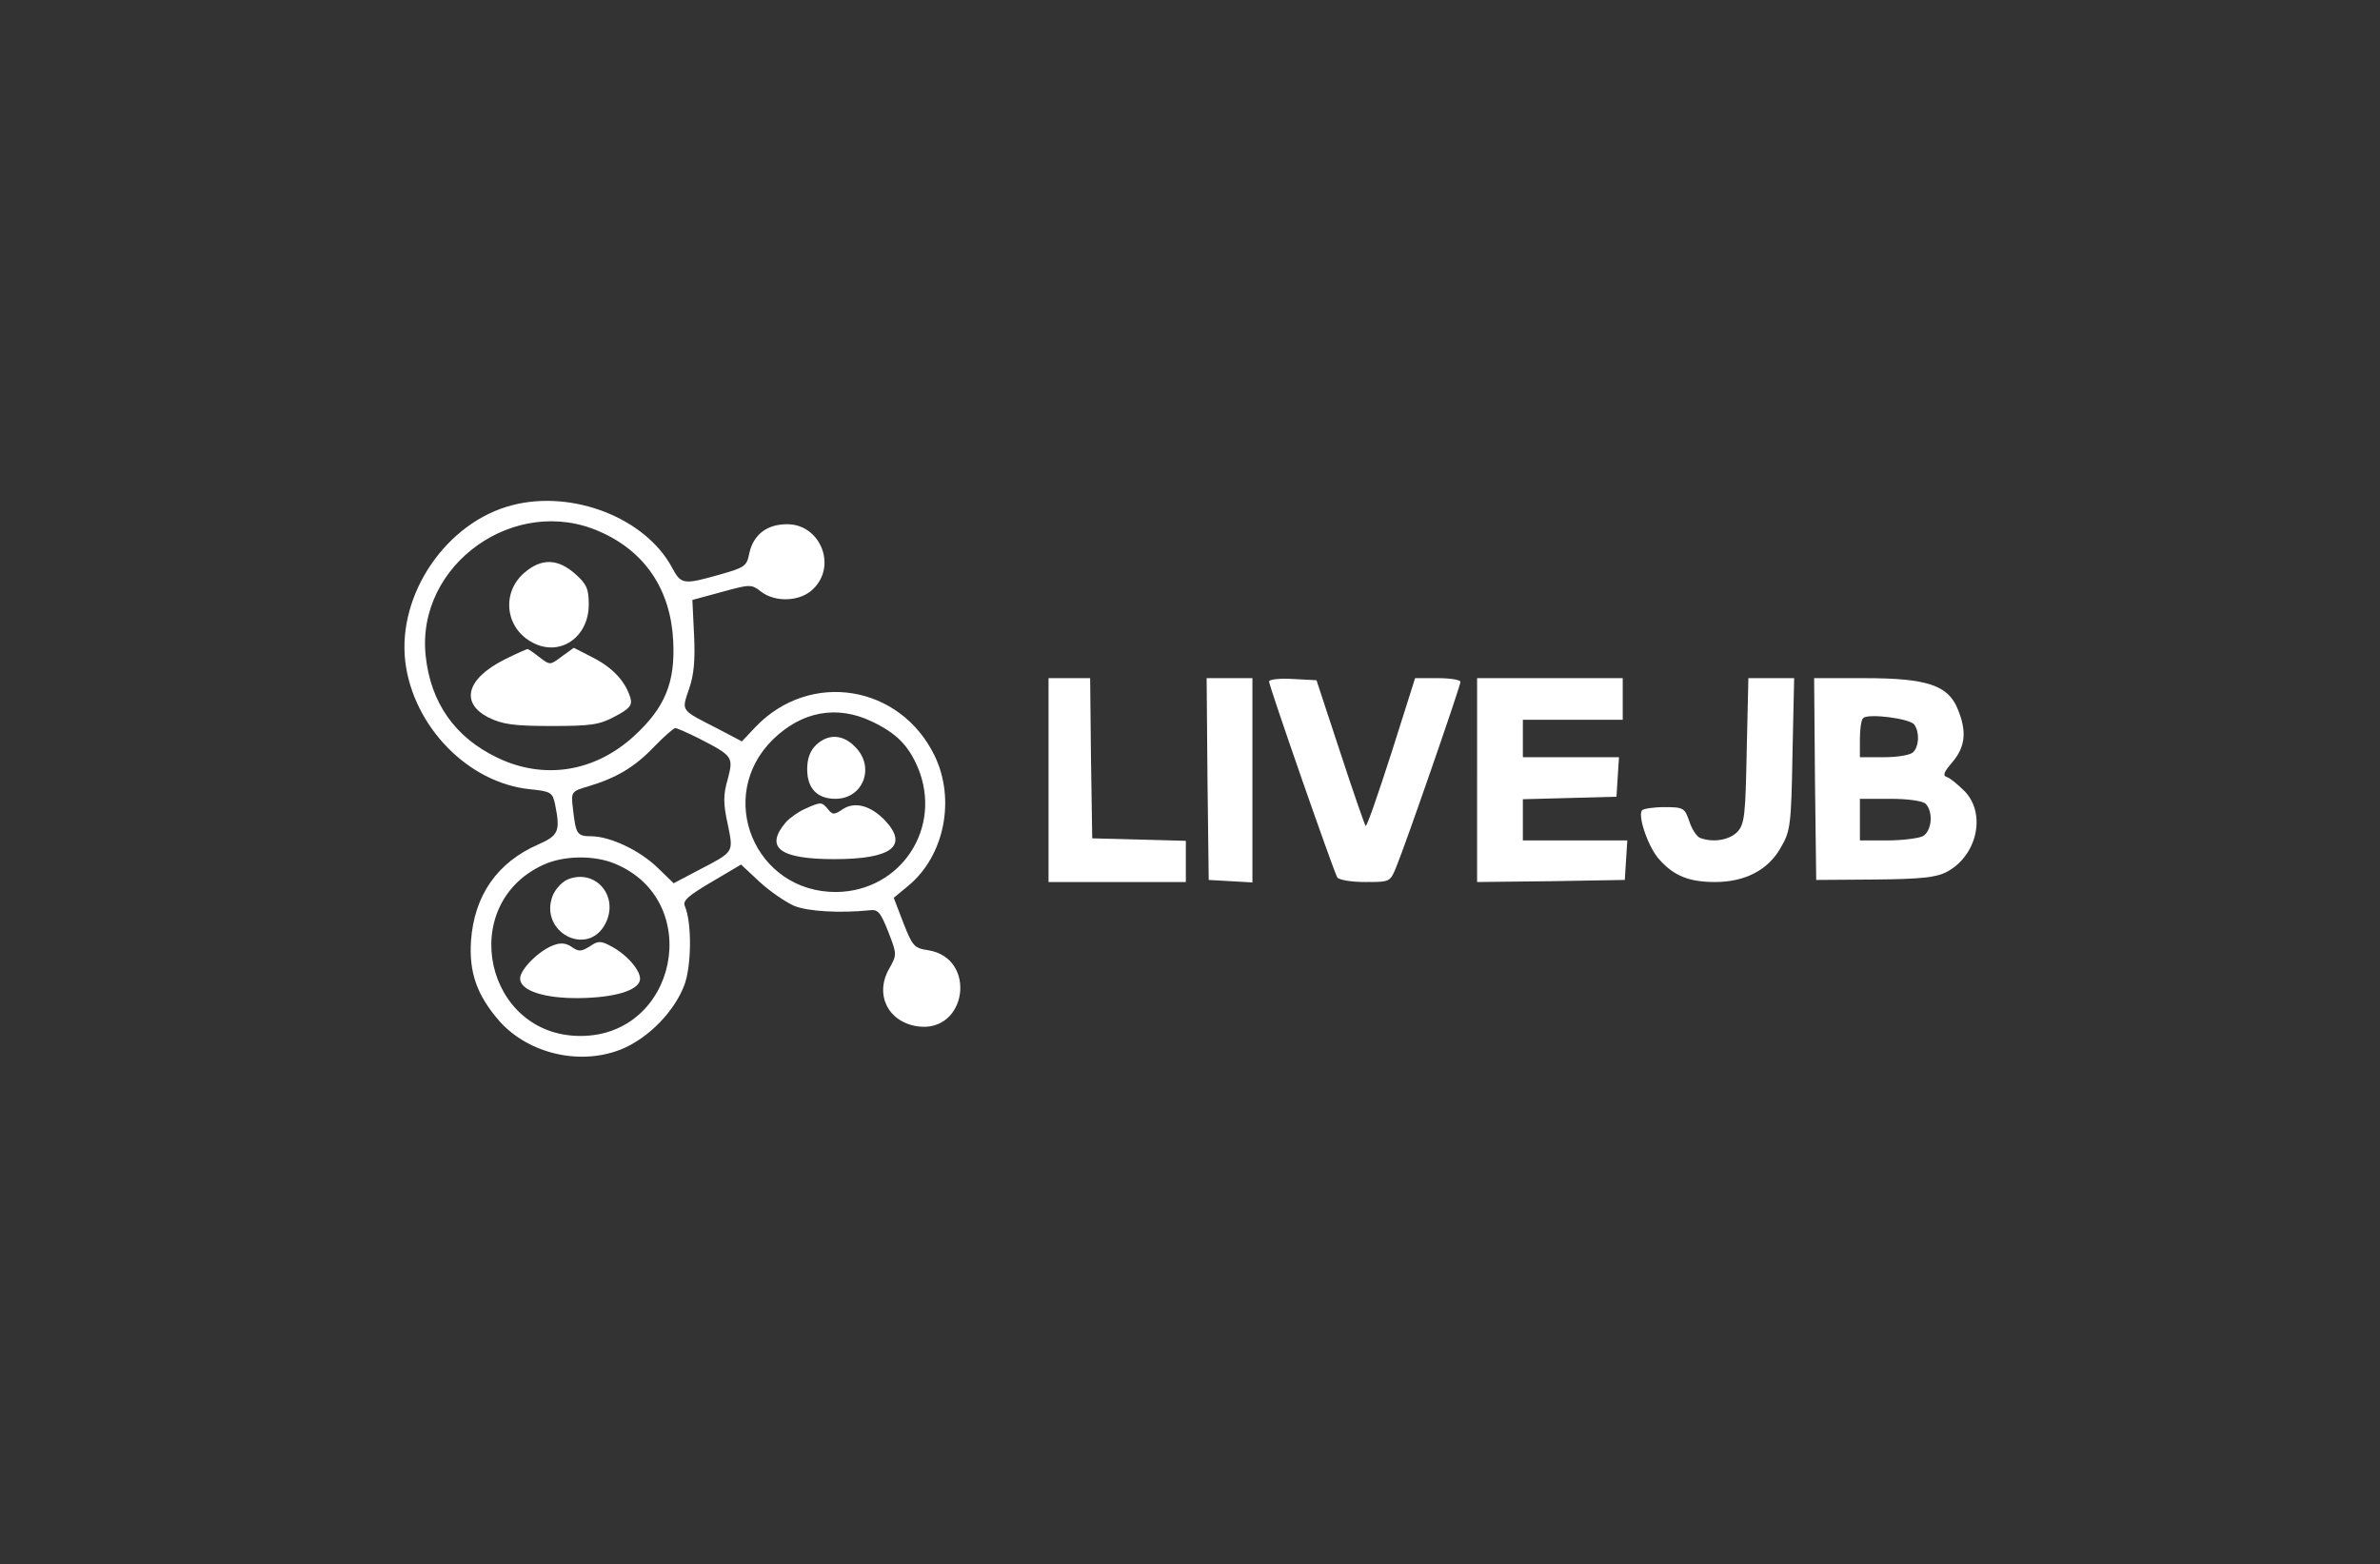 <?xml version="1.0" standalone="no"?>
<!DOCTYPE svg PUBLIC "-//W3C//DTD SVG 20010904//EN"
 "http://www.w3.org/TR/2001/REC-SVG-20010904/DTD/svg10.dtd">
<svg version="1.0" xmlns="http://www.w3.org/2000/svg"
 width="572pt" height="376pt" viewBox="0 0 572 376"
 preserveAspectRatio="xMidYMid meet">

<rect x="0" y="0" width="572" height="376" fill="#333333" stroke="none"/>

<g transform="translate(0,376) scale(0.1,-0.1)"
fill="#FFF" stroke="none">
<path d="M1232 2546 c-158 -40 -277 -213 -258 -376 19 -156 151 -292 300 -307
50 -5 54 -8 60 -36 13 -65 9 -75 -41 -97 -98 -43 -153 -122 -161 -231 -5 -76
14 -131 68 -193 71 -80 198 -109 298 -66 62 27 123 89 147 153 17 46 18 149 1
189 -6 13 8 25 64 58 l71 42 45 -42 c25 -23 62 -48 82 -57 33 -14 112 -18 181
-11 21 3 27 -4 46 -52 21 -54 21 -55 1 -90 -34 -62 -1 -127 70 -137 118 -16
143 164 25 183 -34 5 -38 10 -60 66 l-23 60 35 29 c87 72 114 208 63 313 -83
170 -298 205 -429 70 l-34 -36 -59 31 c-90 46 -86 41 -68 95 12 34 15 71 12
131 l-4 83 70 19 c69 19 72 19 95 1 35 -27 96 -24 126 7 57 56 16 155 -63 155
-49 0 -81 -25 -91 -69 -6 -32 -11 -35 -71 -52 -88 -25 -93 -24 -115 17 -64
119 -238 187 -383 150z m210 -64 c109 -48 170 -140 176 -263 5 -100 -20 -160
-94 -228 -95 -87 -217 -106 -329 -52 -102 49 -160 132 -172 245 -23 219 215
389 419 298z m653 -456 c59 -28 88 -57 111 -111 60 -144 -40 -297 -196 -299
-196 -1 -292 230 -152 367 69 67 153 83 237 43z m-417 -40 c84 -43 85 -45 71
-99 -11 -37 -11 -59 0 -108 14 -70 17 -65 -75 -113 l-55 -29 -37 36 c-44 43
-114 76 -160 77 -35 0 -38 4 -45 66 -5 41 -4 42 37 54 67 20 111 46 157 94 24
25 48 46 52 46 4 0 29 -11 55 -24z m-200 -302 c215 -89 150 -414 -83 -414
-229 0 -298 315 -90 411 49 23 123 24 173 3z"/>
<path d="M1261 2384 c-57 -48 -47 -135 20 -169 65 -34 134 13 134 92 0 38 -5
49 -33 74 -41 36 -80 38 -121 3z"/>
<path d="M1213 2175 c-92 -46 -108 -105 -38 -140 33 -16 60 -20 150 -20 96 0
116 3 153 23 36 19 42 27 37 45 -12 39 -41 71 -89 96 l-47 24 -29 -21 c-28
-21 -28 -21 -53 -2 -14 11 -27 20 -29 20 -2 0 -27 -11 -55 -25z"/>
<path d="M1962 1970 c-15 -14 -22 -33 -22 -59 0 -46 24 -71 68 -71 67 0 96 77
47 125 -29 30 -64 32 -93 5z"/>
<path d="M1935 1816 c-16 -7 -37 -22 -46 -32 -52 -61 -16 -89 116 -89 137 0
179 31 123 92 -34 36 -72 47 -101 29 -22 -15 -26 -15 -37 -1 -15 18 -17 18
-55 1z"/>
<path d="M1369 1648 c-16 -5 -32 -22 -40 -39 -36 -88 83 -152 126 -69 33 64
-21 130 -86 108z"/>
<path d="M1330 1488 c-35 -13 -80 -58 -80 -80 0 -29 58 -48 142 -47 84 1 141
18 146 43 4 21 -31 62 -70 82 -24 13 -31 13 -51 -1 -20 -12 -26 -13 -43 -1
-13 9 -26 11 -44 4z"/>
<path d="M2520 1885 l0 -245 165 0 165 0 0 50 0 49 -112 3 -113 3 -3 193 -2
192 -50 0 -50 0 0 -245z"/>
<path d="M2902 1888 l3 -243 53 -3 52 -3 0 245 0 246 -55 0 -55 0 2 -242z"/>
<path d="M3050 2122 c0 -11 155 -456 164 -471 4 -6 34 -11 67 -11 60 0 60 0
75 37 21 50 154 434 154 444 0 5 -24 9 -54 9 l-55 0 -57 -180 c-32 -99 -59
-178 -62 -175 -2 2 -30 82 -61 177 l-57 173 -57 3 c-31 2 -57 -1 -57 -6z"/>
<path d="M3550 1885 l0 -245 178 2 177 3 3 48 3 47 -125 0 -126 0 0 50 0 49
113 3 112 3 3 48 3 47 -115 0 -116 0 0 45 0 45 120 0 120 0 0 50 0 50 -175 0
-175 0 0 -245z"/>
<path d="M4198 1956 c-3 -154 -5 -176 -22 -195 -19 -20 -58 -27 -90 -15 -8 3
-20 21 -26 40 -11 32 -14 34 -60 34 -27 0 -51 -4 -54 -8 -10 -16 17 -92 43
-119 35 -39 72 -53 133 -53 72 0 128 29 158 83 23 39 25 54 28 225 l4 182 -55
0 -55 0 -4 -174z"/>
<path d="M4362 1888 l3 -243 140 1 c111 1 148 5 173 18 73 38 96 138 45 193
-16 16 -35 32 -43 35 -12 4 -9 11 13 37 31 37 34 74 12 127 -23 57 -74 74
-223 74 l-122 0 2 -242z m239 130 c13 -19 11 -52 -3 -66 -7 -7 -38 -12 -70
-12 l-58 0 0 43 c0 24 3 47 8 51 11 12 114 -1 123 -16z m27 -190 c19 -19 15
-66 -7 -78 -11 -5 -49 -10 -85 -10 l-66 0 0 50 0 50 73 0 c43 0 78 -5 85 -12z"/>
</g>
</svg>
